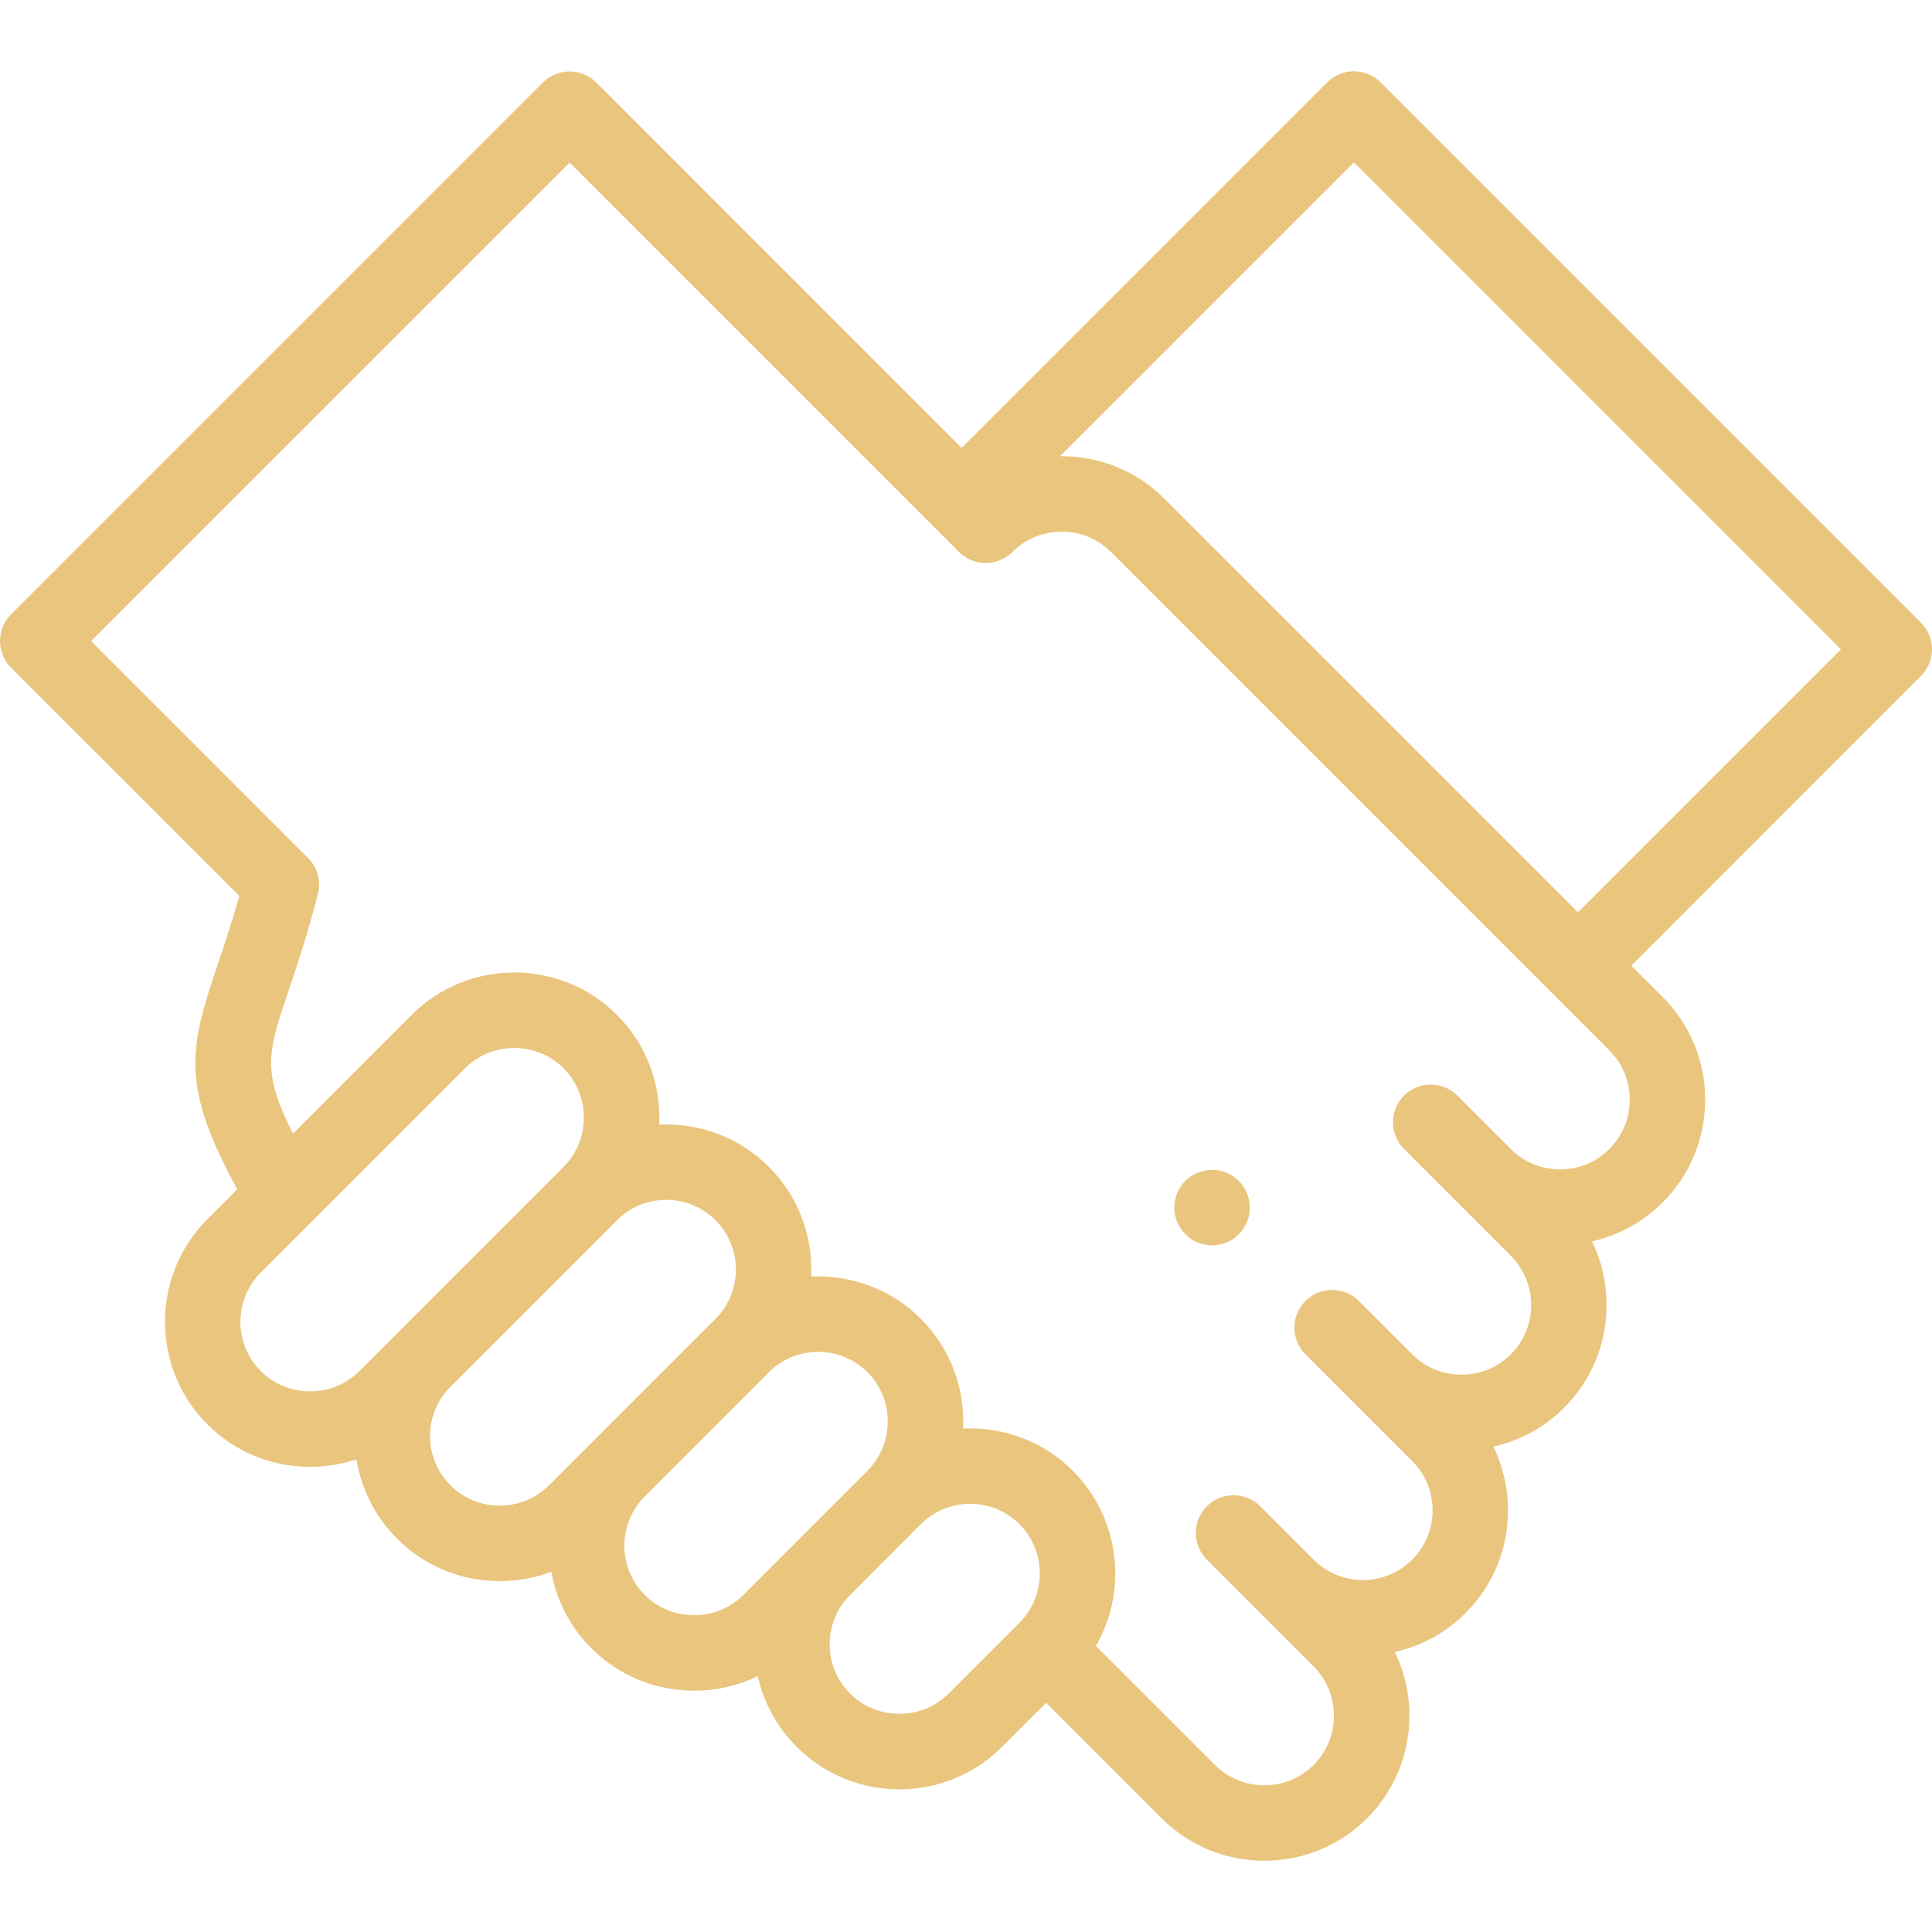 <svg width="40" height="40" viewBox="0 0 40 40" fill="none" xmlns="http://www.w3.org/2000/svg">
<g clip-path="url(#clip0)">
<path d="M39.771 12.892L28.584 1.705C28.279 1.4 27.785 1.4 27.479 1.705L19.91 9.274L12.345 1.708C12.198 1.562 12 1.48 11.792 1.48C11.585 1.48 11.386 1.562 11.24 1.708L0.229 12.72C-0.076 13.025 -0.076 13.52 0.229 13.825L4.954 18.549C4.788 19.138 4.627 19.614 4.493 20.012C3.906 21.752 3.754 22.486 4.911 24.624L4.295 25.241V25.241C3.123 26.413 3.123 28.32 4.295 29.492C4.861 30.058 5.616 30.369 6.42 30.369C6.752 30.369 7.076 30.316 7.381 30.214C7.478 30.816 7.758 31.394 8.221 31.857C8.787 32.423 9.542 32.735 10.347 32.735C10.718 32.735 11.078 32.669 11.414 32.542C11.519 33.123 11.796 33.678 12.244 34.126C12.81 34.692 13.565 35.004 14.37 35.004C14.835 35.004 15.284 34.9 15.689 34.702C15.812 35.254 16.087 35.76 16.495 36.167C17.081 36.754 17.851 37.047 18.621 37.047C19.39 37.047 20.16 36.754 20.746 36.167L21.659 35.255L24.051 37.647C24.617 38.213 25.372 38.524 26.176 38.524H26.176C26.981 38.524 27.736 38.213 28.302 37.647C29.232 36.717 29.424 35.323 28.877 34.202C29.429 34.079 29.935 33.804 30.343 33.396C30.909 32.83 31.221 32.075 31.221 31.27C31.221 30.805 31.116 30.356 30.919 29.951C31.456 29.831 31.967 29.562 32.384 29.145C32.95 28.579 33.262 27.824 33.262 27.019C33.262 26.554 33.158 26.105 32.96 25.7C33.498 25.58 34.008 25.311 34.425 24.894C35.597 23.722 35.597 21.815 34.425 20.643L33.775 19.993L39.771 13.996C40.076 13.691 40.076 13.197 39.771 12.892ZM6.42 28.807C6.033 28.807 5.671 28.658 5.4 28.387C4.837 27.824 4.837 26.908 5.4 26.345V26.346L9.627 22.118C9.898 21.847 10.26 21.698 10.648 21.698C11.035 21.698 11.398 21.847 11.668 22.118C11.939 22.389 12.088 22.751 12.088 23.139C12.088 23.526 11.939 23.888 11.668 24.159L8.221 27.606L7.441 28.387C7.17 28.657 6.808 28.807 6.42 28.807ZM11.367 30.752C11.096 31.023 10.734 31.172 10.347 31.172C9.959 31.172 9.597 31.023 9.326 30.752C8.763 30.19 8.763 29.274 9.326 28.712C9.326 28.712 9.326 28.711 9.326 28.711L12.773 25.264C13.336 24.701 14.252 24.701 14.814 25.264C15.377 25.827 15.377 26.742 14.814 27.305L12.244 29.875L11.367 30.752ZM15.39 33.022C15.119 33.292 14.757 33.441 14.37 33.441C13.982 33.441 13.62 33.292 13.349 33.022C12.787 32.459 12.786 31.544 13.349 30.981C13.349 30.98 13.349 30.98 13.349 30.98L15.919 28.41C16.482 27.848 17.398 27.848 17.96 28.41C18.231 28.681 18.38 29.044 18.38 29.431C18.38 29.818 18.231 30.18 17.96 30.451L16.495 31.916L15.39 33.022ZM19.641 35.063C19.37 35.334 19.008 35.483 18.621 35.483C18.233 35.483 17.871 35.334 17.6 35.063C17.037 34.5 17.037 33.584 17.6 33.022L19.065 31.556C19.628 30.994 20.544 30.994 21.107 31.556C21.669 32.119 21.669 33.035 21.107 33.597L19.641 35.063ZM33.32 23.789C32.758 24.352 31.842 24.352 31.279 23.789L30.174 22.684C29.869 22.379 29.375 22.379 29.069 22.684C28.764 22.989 28.764 23.484 29.069 23.789L30.174 24.894L31.279 25.999C31.842 26.561 31.842 27.477 31.279 28.04C30.716 28.603 29.801 28.603 29.238 28.04L28.133 26.935C27.828 26.63 27.334 26.63 27.028 26.935C26.723 27.24 26.723 27.735 27.028 28.04L28.133 29.145L29.238 30.25C29.801 30.812 29.801 31.728 29.238 32.291C28.675 32.854 27.76 32.854 27.197 32.291L26.092 31.186C25.787 30.881 25.292 30.881 24.987 31.186C24.682 31.491 24.682 31.986 24.987 32.291L26.092 33.396L27.197 34.501C27.468 34.772 27.617 35.134 27.617 35.521C27.617 35.909 27.468 36.271 27.197 36.542C26.926 36.813 26.564 36.962 26.176 36.962C25.789 36.962 25.427 36.813 25.156 36.542L22.691 34.077C23.352 32.928 23.192 31.432 22.211 30.451C21.588 29.828 20.759 29.538 19.94 29.576C19.942 29.528 19.943 29.48 19.943 29.431C19.943 28.626 19.631 27.872 19.065 27.305C18.442 26.682 17.611 26.392 16.794 26.43C16.796 26.382 16.797 26.334 16.797 26.285C16.797 25.48 16.485 24.725 15.919 24.159C15.296 23.536 14.464 23.245 13.648 23.284C13.65 23.236 13.651 23.188 13.651 23.139C13.651 22.334 13.339 21.579 12.773 21.013C11.601 19.841 9.694 19.841 8.522 21.013L6.066 23.47C5.412 22.178 5.545 21.782 5.974 20.512C6.147 19.998 6.363 19.359 6.582 18.512C6.651 18.244 6.574 17.96 6.378 17.764L1.886 13.272L11.793 3.366L19.855 11.428C20.16 11.733 20.655 11.733 20.96 11.428C21.231 11.158 21.593 11.008 21.981 11.008C22.368 11.008 22.73 11.158 23.001 11.428L33.32 21.748C33.883 22.31 33.883 23.226 33.32 23.789ZM32.67 18.888L24.106 10.324C23.512 9.729 22.729 9.437 21.948 9.445L28.032 3.362L38.114 13.444L32.67 18.888Z" fill="#EAC57E"/>
<path d="M25.647 24.449C25.342 24.144 24.848 24.144 24.542 24.449C24.237 24.754 24.237 25.249 24.543 25.554C24.695 25.707 24.895 25.783 25.095 25.783C25.295 25.783 25.495 25.707 25.647 25.554C25.952 25.249 25.952 24.754 25.647 24.449L25.647 24.449Z" fill="#EAC57E"/>
</g>
<defs>
<clipPath id="clip0">
<rect width="40" height="40" fill="white"/>
</clipPath>
</defs>
</svg>
